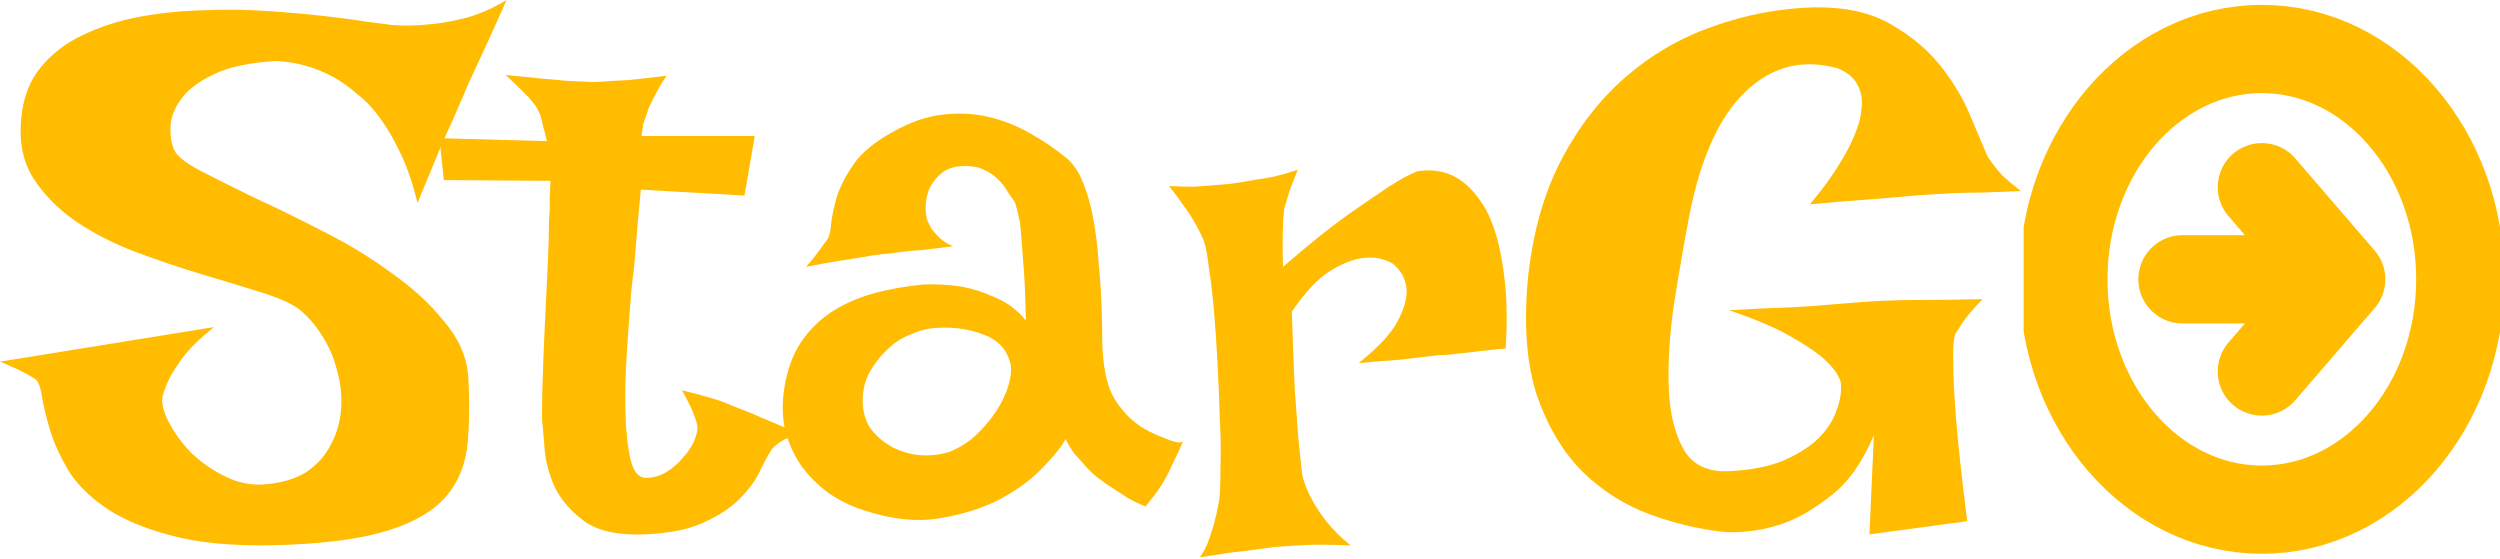 <svg width="255" height="57" viewBox="0 0 255 57" fill="none" xmlns="http://www.w3.org/2000/svg">
<g clip-path="url(#clip0_20_229)">
<path d="M230.707 37.889L238.805 28.491M238.805 28.491L230.707 19.094M238.805 28.491L222.61 28.491M230.707 4.998C241.888 4.998 250.951 15.517 250.951 28.491C250.951 41.466 241.888 51.985 230.707 51.985C219.527 51.985 210.463 41.466 210.463 28.491C210.463 15.517 219.527 4.998 230.707 4.998Z" stroke="#FFBC00" stroke-width="9" stroke-linecap="round" stroke-linejoin="round"/>
</g>
<path d="M184.986 0.75C188.185 0.7 190.809 1.275 192.858 2.474C194.958 3.674 196.657 5.099 197.957 6.748C199.257 8.398 200.256 10.072 200.956 11.772C201.656 13.421 202.206 14.721 202.606 15.67C202.705 15.92 202.905 16.245 203.205 16.645C203.455 16.995 203.805 17.42 204.255 17.92C204.755 18.37 205.38 18.895 206.129 19.494C204.58 19.544 203.205 19.594 202.006 19.644C200.806 19.644 199.781 19.669 198.932 19.719C197.982 19.769 197.132 19.819 196.382 19.869C195.633 19.919 194.708 19.994 193.608 20.094C192.608 20.194 191.384 20.294 189.934 20.394C188.485 20.494 186.71 20.644 184.611 20.844C185.86 19.344 186.835 18.02 187.535 16.87C188.285 15.67 188.835 14.621 189.184 13.721C189.584 12.771 189.809 11.947 189.859 11.247C189.959 10.547 189.934 9.947 189.784 9.447C189.484 8.298 188.71 7.473 187.46 6.973C183.861 5.973 180.712 6.773 178.013 9.372C175.364 11.921 173.464 16.12 172.314 21.969C171.765 24.868 171.24 27.892 170.74 31.041C170.29 34.14 170.115 36.989 170.215 39.588C170.315 42.138 170.815 44.212 171.715 45.812C172.614 47.411 174.164 48.161 176.363 48.061C178.513 47.961 180.337 47.611 181.837 47.011C183.336 46.361 184.536 45.612 185.436 44.762C186.335 43.862 186.96 42.912 187.31 41.913C187.71 40.863 187.86 39.888 187.76 38.989C187.56 38.289 187.035 37.539 186.185 36.739C185.436 36.039 184.311 35.265 182.811 34.415C181.312 33.515 179.162 32.59 176.363 31.641C179.012 31.491 181.187 31.391 182.886 31.341C184.636 31.241 186.01 31.141 187.01 31.041C188.21 30.941 189.134 30.866 189.784 30.816C190.384 30.766 191.259 30.716 192.409 30.666C193.408 30.616 194.683 30.591 196.232 30.591C197.832 30.591 199.831 30.566 202.231 30.516C201.331 31.416 200.631 32.241 200.131 32.99C199.881 33.39 199.656 33.74 199.456 34.04C199.257 34.54 199.182 35.565 199.232 37.114C199.232 38.414 199.331 40.338 199.531 42.887C199.731 45.387 200.106 48.811 200.656 53.159L190.684 54.509L191.134 44.387C189.984 47.136 188.535 49.186 186.785 50.535C185.086 51.885 183.461 52.834 181.912 53.384C180.062 54.034 178.138 54.334 176.138 54.284C173.539 54.034 170.94 53.434 168.341 52.485C165.741 51.535 163.442 50.085 161.443 48.136C159.443 46.136 157.894 43.562 156.794 40.413C155.744 37.264 155.419 33.365 155.819 28.717C156.269 24.068 157.369 20.019 159.118 16.57C160.918 13.071 163.142 10.172 165.791 7.873C168.441 5.573 171.415 3.849 174.714 2.699C178.063 1.5 181.487 0.85 184.986 0.75Z" fill="#FFBC00"/>
<path d="M119.245 18.969C120.195 19.019 121.044 19.044 121.794 19.044C122.594 18.994 123.269 18.944 123.819 18.894C124.468 18.844 125.043 18.794 125.543 18.744C126.293 18.644 127.068 18.52 127.867 18.369C128.567 18.27 129.292 18.145 130.042 17.995C130.841 17.795 131.616 17.57 132.366 17.32C132.066 18.07 131.816 18.719 131.616 19.269C131.416 19.819 131.266 20.294 131.166 20.694C131.016 21.144 130.941 21.519 130.941 21.819C130.891 22.168 130.866 22.593 130.866 23.093C130.816 23.943 130.816 25.317 130.866 27.217C133.466 24.968 135.64 23.218 137.39 21.968C139.189 20.719 140.614 19.744 141.663 19.044C142.913 18.245 143.888 17.72 144.587 17.47C146.437 17.17 148.061 17.595 149.461 18.744C150.061 19.244 150.636 19.919 151.185 20.769C151.735 21.569 152.21 22.643 152.61 23.993C153.01 25.343 153.31 26.967 153.51 28.866C153.71 30.716 153.735 32.94 153.585 35.539C152.535 35.639 151.585 35.739 150.736 35.839C149.936 35.939 149.261 36.014 148.711 36.064C148.061 36.164 147.462 36.214 146.912 36.214L144.887 36.439C144.188 36.539 143.313 36.639 142.263 36.739C141.263 36.789 140.039 36.889 138.589 37.039C140.689 35.34 142.038 33.865 142.638 32.615C143.288 31.316 143.563 30.241 143.463 29.391C143.363 28.442 142.913 27.617 142.113 26.917C141.163 26.367 140.139 26.167 139.039 26.317C138.089 26.417 136.99 26.842 135.74 27.592C134.49 28.342 133.166 29.741 131.766 31.791C131.866 34.99 131.966 37.639 132.066 39.738C132.216 41.838 132.341 43.537 132.441 44.837C132.591 46.336 132.716 47.511 132.816 48.361C132.966 49.111 133.266 49.91 133.716 50.76C134.066 51.46 134.565 52.235 135.215 53.084C135.865 53.934 136.715 54.784 137.764 55.634C135.565 55.534 133.766 55.534 132.366 55.634C131.516 55.684 130.766 55.733 130.117 55.783C129.417 55.883 128.667 55.983 127.867 56.083C127.168 56.183 126.343 56.283 125.393 56.383C124.493 56.533 123.494 56.683 122.394 56.833C122.794 56.283 123.119 55.634 123.369 54.884C123.619 54.184 123.819 53.509 123.968 52.859C124.168 52.11 124.318 51.335 124.418 50.535C124.468 49.835 124.493 48.786 124.493 47.386C124.543 45.986 124.518 44.412 124.418 42.662C124.368 40.863 124.293 39.013 124.193 37.114C124.093 35.165 123.968 33.34 123.819 31.641C123.669 29.941 123.494 28.466 123.294 27.217C123.144 25.917 122.969 25.018 122.769 24.518C122.519 23.918 122.219 23.318 121.869 22.718C121.569 22.168 121.194 21.594 120.744 20.994C120.295 20.344 119.795 19.669 119.245 18.969Z" fill="#FFBC00"/>
<path d="M84.32 24.518C84.57 24.218 84.72 23.668 84.77 22.868C84.87 22.019 85.07 21.069 85.37 20.019C85.72 18.97 86.295 17.87 87.094 16.72C87.894 15.571 89.194 14.496 90.993 13.496C92.743 12.496 94.442 11.897 96.092 11.697C97.741 11.497 99.316 11.572 100.815 11.922C102.315 12.271 103.715 12.821 105.014 13.571C106.364 14.321 107.588 15.146 108.688 16.045C109.438 16.645 110.038 17.52 110.488 18.67C110.937 19.769 111.287 21.019 111.537 22.419C111.787 23.818 111.962 25.293 112.062 26.842C112.212 28.342 112.312 29.816 112.362 31.266C112.412 32.666 112.437 33.965 112.437 35.165C112.487 36.315 112.587 37.264 112.737 38.014C112.937 39.114 113.287 40.063 113.787 40.863C114.286 41.613 114.836 42.263 115.436 42.813C116.036 43.312 116.636 43.712 117.236 44.012C117.835 44.312 118.36 44.537 118.81 44.687C119.11 44.837 119.385 44.937 119.635 44.987C120.135 45.187 120.485 45.187 120.685 44.987C120.385 45.687 120.11 46.286 119.86 46.786C119.61 47.286 119.41 47.711 119.26 48.061C119.06 48.461 118.885 48.786 118.735 49.036C118.585 49.336 118.41 49.611 118.21 49.861C118.06 50.11 117.86 50.385 117.61 50.685C117.361 50.985 117.111 51.31 116.861 51.66C116.211 51.41 115.586 51.11 114.986 50.76C114.436 50.41 113.937 50.085 113.487 49.785C112.937 49.436 112.437 49.086 111.987 48.736C111.537 48.386 111.112 47.986 110.712 47.536C110.363 47.136 109.988 46.711 109.588 46.261C109.238 45.812 108.938 45.312 108.688 44.762C108.388 45.412 107.663 46.337 106.514 47.536C105.414 48.736 103.964 49.836 102.165 50.835C100.366 51.785 98.266 52.46 95.867 52.86C93.517 53.26 90.918 52.985 88.069 52.035C86.82 51.635 85.645 51.06 84.545 50.31C83.445 49.511 82.496 48.561 81.696 47.461C80.946 46.361 80.396 45.112 80.046 43.712C79.747 42.263 79.772 40.663 80.121 38.914C80.471 37.164 81.096 35.69 81.996 34.49C82.896 33.29 83.97 32.316 85.22 31.566C86.47 30.816 87.869 30.241 89.419 29.841C90.968 29.442 92.568 29.167 94.217 29.017C95.517 28.967 96.817 29.042 98.116 29.241C99.216 29.442 100.366 29.816 101.565 30.366C102.765 30.866 103.79 31.641 104.639 32.691C104.589 30.041 104.489 27.942 104.339 26.392C104.239 24.793 104.139 23.568 104.039 22.718C103.84 21.719 103.665 21.019 103.515 20.619C103.265 20.269 102.99 19.869 102.69 19.419C102.44 18.97 102.115 18.57 101.715 18.22C101.315 17.82 100.815 17.495 100.216 17.245C99.616 16.995 98.916 16.895 98.116 16.945C97.266 16.995 96.592 17.22 96.092 17.62C95.592 18.02 95.192 18.495 94.892 19.044C94.642 19.544 94.492 20.094 94.442 20.694C94.392 21.294 94.417 21.819 94.517 22.269C94.617 22.569 94.767 22.893 94.967 23.243C95.167 23.543 95.442 23.868 95.792 24.218C96.142 24.568 96.617 24.868 97.216 25.118C96.067 25.268 95.042 25.393 94.142 25.493C93.243 25.543 92.468 25.618 91.818 25.718C91.068 25.818 90.418 25.892 89.869 25.942C89.319 25.992 88.669 26.093 87.919 26.242C87.269 26.342 86.47 26.467 85.52 26.617C84.57 26.767 83.471 26.967 82.221 27.217C82.521 26.867 82.796 26.542 83.046 26.242C83.296 25.892 83.52 25.593 83.72 25.343C83.92 25.043 84.12 24.768 84.32 24.518ZM95.567 33.44C94.667 33.49 93.767 33.715 92.868 34.115C91.968 34.465 91.168 34.99 90.468 35.69C89.769 36.34 89.169 37.114 88.669 38.014C88.219 38.864 87.994 39.813 87.994 40.863C87.994 41.913 88.244 42.837 88.744 43.637C89.294 44.387 89.994 45.012 90.843 45.512C91.743 46.012 92.693 46.312 93.692 46.411C94.742 46.511 95.767 46.411 96.767 46.112C97.716 45.762 98.616 45.212 99.466 44.462C100.316 43.662 101.04 42.813 101.64 41.913C102.24 40.963 102.665 40.038 102.915 39.139C103.165 38.189 103.19 37.414 102.99 36.814C102.59 35.515 101.69 34.615 100.291 34.115C98.891 33.565 97.316 33.34 95.567 33.44Z" fill="#FFBC00"/>
<path d="M51.57 7.648C53.069 7.798 54.319 7.923 55.319 8.023C56.368 8.123 57.218 8.198 57.868 8.248C58.618 8.298 59.218 8.323 59.667 8.323C60.117 8.372 60.717 8.372 61.467 8.323C62.117 8.273 62.966 8.223 64.016 8.173C65.066 8.073 66.39 7.923 67.99 7.723C67.64 8.223 67.365 8.672 67.165 9.072C66.965 9.422 66.79 9.747 66.64 10.047L66.191 10.947C66.091 11.247 65.991 11.547 65.891 11.847C65.791 12.096 65.691 12.396 65.591 12.746C65.541 13.096 65.491 13.471 65.441 13.871H76.987L75.938 19.944L65.366 19.344C65.116 21.893 64.941 23.868 64.841 25.267C64.741 26.667 64.641 27.692 64.541 28.342L64.391 29.691C64.241 31.591 64.091 33.665 63.941 35.914C63.791 38.114 63.741 40.163 63.791 42.063C63.841 43.962 64.016 45.562 64.316 46.861C64.616 48.111 65.141 48.736 65.891 48.736C66.64 48.736 67.34 48.536 67.99 48.136C68.64 47.736 69.19 47.261 69.639 46.711C70.139 46.161 70.514 45.611 70.764 45.062C71.014 44.462 71.139 44.012 71.139 43.712C71.139 43.412 71.064 43.062 70.914 42.662C70.664 41.913 70.214 40.963 69.564 39.813C71.014 40.163 72.289 40.513 73.388 40.863C73.938 41.063 74.438 41.263 74.888 41.463C75.388 41.663 75.963 41.888 76.612 42.138C77.162 42.388 77.862 42.687 78.712 43.037C79.562 43.387 80.561 43.812 81.711 44.312C80.611 44.512 79.811 44.837 79.312 45.287C79.012 45.487 78.787 45.712 78.637 45.961C78.287 46.511 77.887 47.261 77.437 48.211C76.987 49.111 76.312 50.01 75.413 50.91C74.513 51.81 73.288 52.609 71.739 53.309C70.239 54.009 68.215 54.409 65.666 54.509C63.016 54.609 60.992 54.159 59.592 53.159C58.243 52.16 57.243 51.01 56.593 49.71C55.993 48.361 55.644 47.036 55.544 45.736C55.444 44.437 55.369 43.562 55.319 43.112C55.269 42.662 55.269 41.538 55.319 39.738C55.369 37.939 55.444 35.964 55.544 33.815C55.644 31.616 55.744 29.516 55.843 27.517C55.944 25.468 55.993 23.968 55.993 23.018C55.993 22.518 56.019 21.994 56.069 21.444C56.069 20.994 56.069 20.519 56.069 20.019C56.118 19.469 56.143 18.944 56.143 18.445L45.272 18.37L44.822 14.096L55.769 14.396C55.669 13.846 55.544 13.346 55.394 12.896C55.294 12.396 55.194 11.996 55.094 11.697C54.944 11.347 54.794 11.047 54.644 10.797C54.444 10.547 54.219 10.272 53.969 9.972C53.719 9.722 53.394 9.397 52.994 8.997C52.594 8.597 52.12 8.148 51.57 7.648Z" fill="#FFBC00"/>
<path d="M51.66 0C50.96 1.6 50.335 2.999 49.785 4.199C49.236 5.398 48.761 6.423 48.361 7.273C47.911 8.223 47.536 9.072 47.236 9.822C46.986 10.372 46.661 11.122 46.261 12.072C45.861 12.921 45.362 14.046 44.762 15.445C44.212 16.795 43.487 18.544 42.587 20.694C42.138 18.845 41.588 17.22 40.938 15.82C40.288 14.421 39.588 13.196 38.839 12.146C38.089 11.097 37.289 10.247 36.439 9.597C35.639 8.897 34.84 8.323 34.04 7.873C32.191 6.873 30.241 6.323 28.192 6.223C25.492 6.373 23.368 6.823 21.819 7.573C20.319 8.273 19.219 9.097 18.52 10.047C17.82 10.947 17.445 11.896 17.395 12.896C17.345 13.846 17.47 14.646 17.77 15.296C18.02 15.895 18.894 16.595 20.394 17.395C21.944 18.195 23.793 19.119 25.942 20.169C28.142 21.169 30.491 22.318 32.99 23.618C35.49 24.868 37.789 26.267 39.888 27.817C42.038 29.316 43.837 30.966 45.287 32.765C46.786 34.515 47.611 36.389 47.761 38.389C47.911 40.938 47.886 43.237 47.686 45.287C47.486 47.336 46.786 49.086 45.587 50.535C44.387 51.985 42.513 53.134 39.963 53.984C37.464 54.834 33.99 55.359 29.541 55.559C24.943 55.759 21.169 55.509 18.22 54.809C15.271 54.109 12.871 53.159 11.022 51.96C9.222 50.76 7.873 49.435 6.973 47.986C6.123 46.536 5.498 45.162 5.098 43.862C4.699 42.513 4.424 41.363 4.274 40.413C4.124 39.413 3.874 38.814 3.524 38.614C3.124 38.364 2.724 38.139 2.324 37.939C1.974 37.739 1.6 37.564 1.2 37.414C0.8 37.214 0.4 37.039 0 36.889L21.819 33.365C20.569 34.365 19.594 35.29 18.894 36.139C18.245 36.989 17.745 37.739 17.395 38.389C16.995 39.139 16.72 39.838 16.57 40.488C16.47 41.188 16.695 42.063 17.245 43.112C17.795 44.162 18.544 45.187 19.494 46.186C20.494 47.136 21.644 47.936 22.943 48.586C24.243 49.236 25.593 49.51 26.992 49.41C28.741 49.261 30.166 48.836 31.266 48.136C32.365 47.386 33.19 46.461 33.74 45.362C34.34 44.262 34.69 43.062 34.79 41.763C34.89 40.463 34.765 39.188 34.415 37.939C34.115 36.639 33.615 35.44 32.915 34.34C32.215 33.19 31.391 32.24 30.441 31.491C29.591 30.891 28.267 30.316 26.467 29.766C24.718 29.216 22.743 28.617 20.544 27.967C18.395 27.317 16.17 26.567 13.871 25.717C11.622 24.868 9.572 23.818 7.723 22.568C5.923 21.319 4.474 19.844 3.374 18.145C2.324 16.445 1.924 14.396 2.174 11.996C2.374 9.947 3.024 8.248 4.124 6.898C5.273 5.498 6.698 4.399 8.398 3.599C10.147 2.749 12.072 2.124 14.171 1.724C16.32 1.325 18.495 1.1 20.694 1.05C22.943 0.95 25.143 0.975 27.292 1.125C29.491 1.275 31.466 1.45 33.215 1.65C34.965 1.849 36.439 2.049 37.639 2.249C38.889 2.399 39.663 2.499 39.963 2.549C41.263 2.649 42.562 2.624 43.862 2.474C45.012 2.374 46.261 2.149 47.611 1.799C49.011 1.4 50.36 0.8 51.66 0Z" fill="#FFBC00"/>
<defs>
<clipPath id="clip0_20_229">
<rect width="56.383" height="48.586" fill="white" transform="matrix(0 -1 1 0 206.414 56.683)"/>
</clipPath>
</defs>
</svg>
